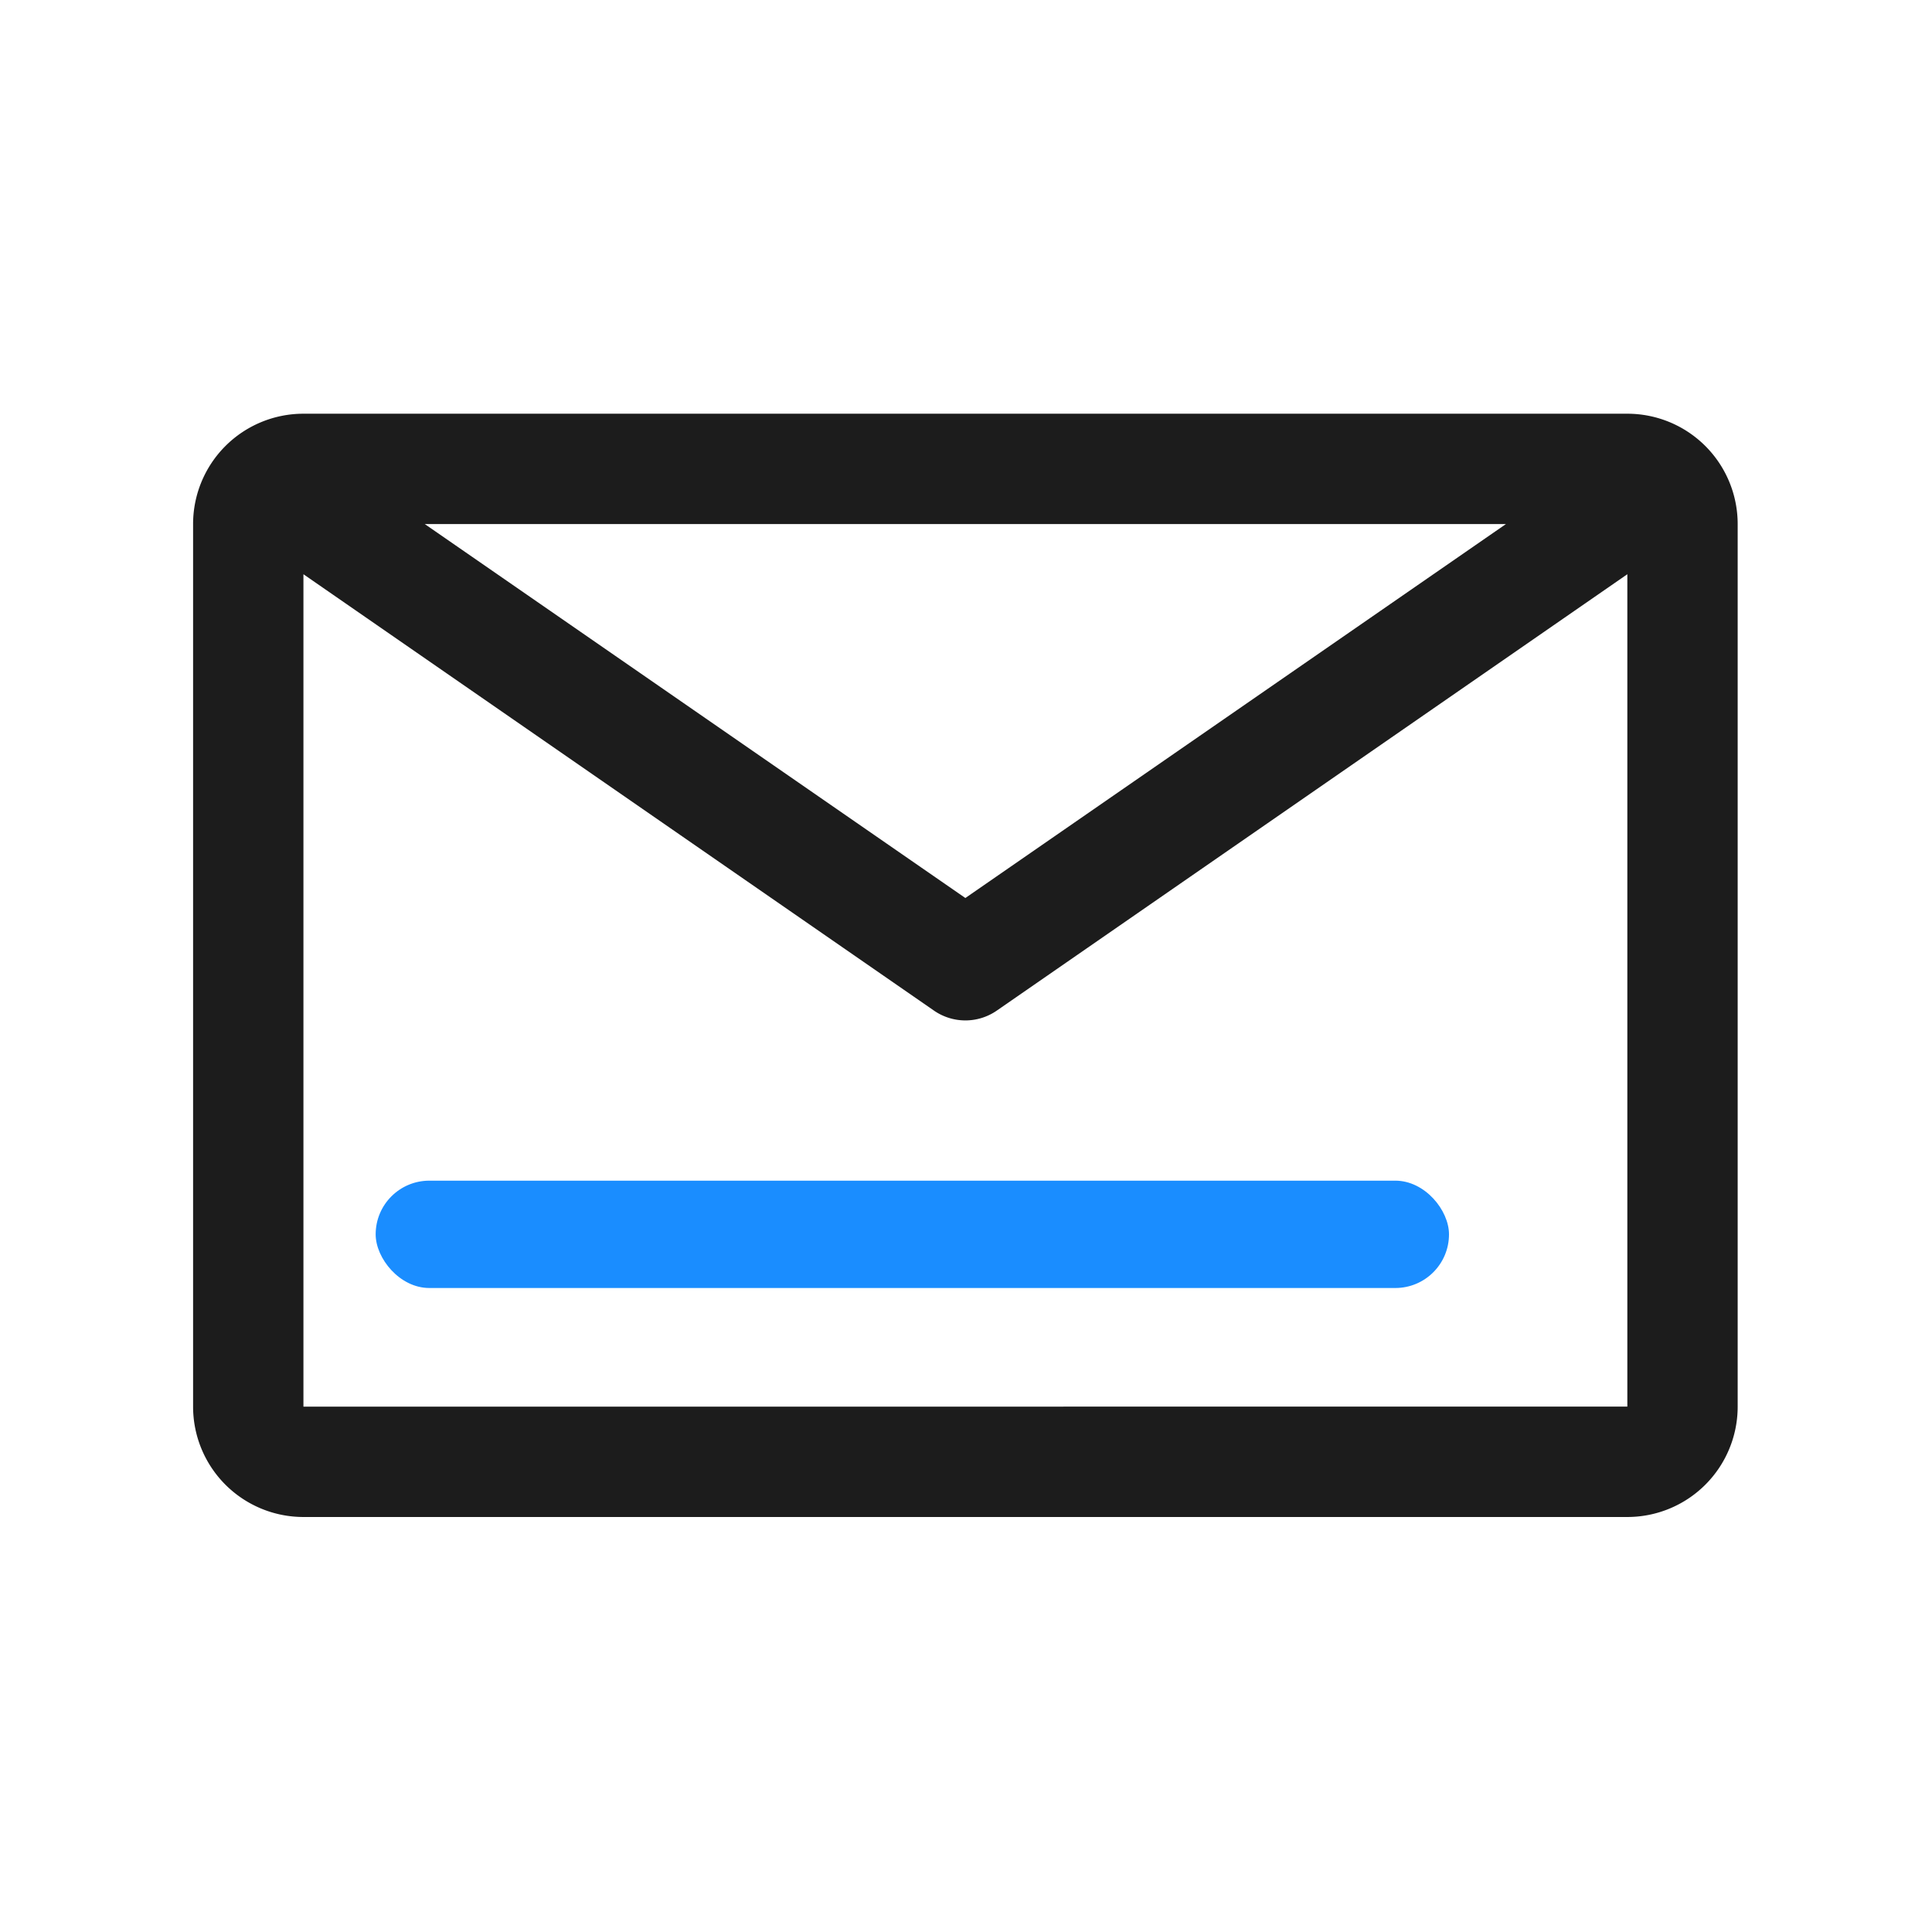 <svg xmlns="http://www.w3.org/2000/svg" width="36" height="36" viewBox="0 0 36 36">
  <g id="그룹_860" data-name="그룹 860" transform="translate(-40 -276)">
    <g id="그룹_859" data-name="그룹 859">
      <path id="email" d="M28.975,6.75H4.306A2.056,2.056,0,0,0,2.25,8.806V25.252a2.056,2.056,0,0,0,2.056,2.056H28.975a2.056,2.056,0,0,0,2.056-2.056V8.806A2.056,2.056,0,0,0,28.975,6.75ZM26.713,8.806,16.64,15.774,6.567,8.806ZM4.306,25.252V9.741l11.749,8.131a1.028,1.028,0,0,0,1.171,0L28.975,9.741v15.51Z" transform="translate(41.348 276.959)" fill="#1c1c1c"/>
      <rect id="사각형_1161" data-name="사각형 1161" width="20" height="2" rx="1" transform="translate(47 298)" fill="#1a8dff"/>
    </g>
    <g id="그룹_844" data-name="그룹 844" transform="translate(1127 9991)">
      <rect id="사각형_1021" data-name="사각형 1021" width="36" height="36" transform="translate(-1087 -9715)" fill="none" opacity="0.5"/>
    </g>
  </g>
</svg>
